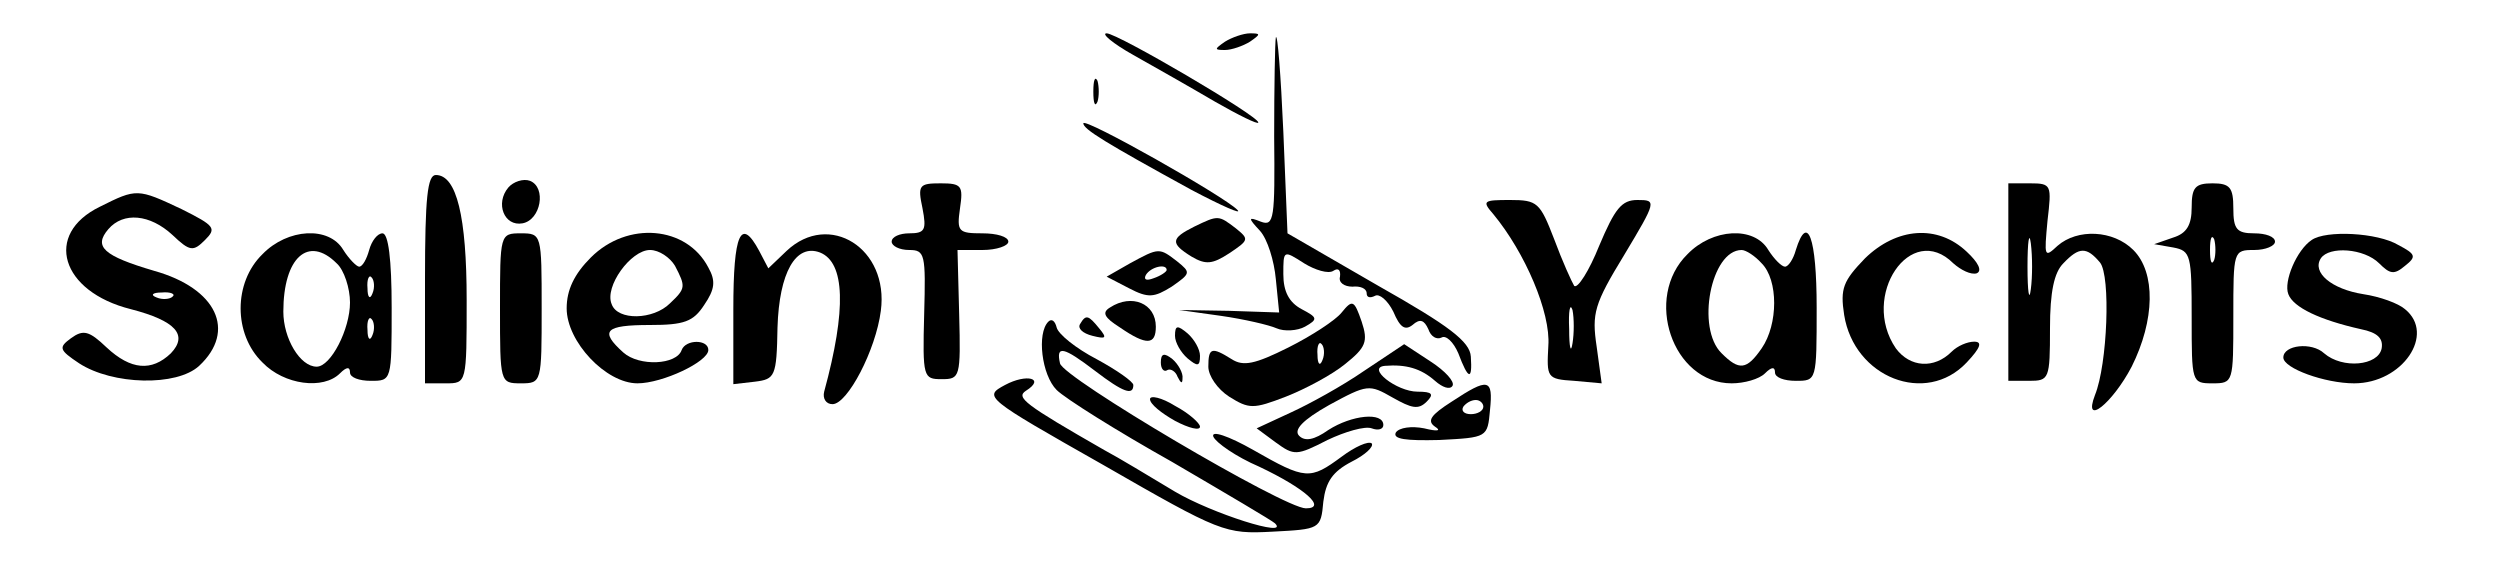 <?xml version="1.0" standalone="no"?>
<!DOCTYPE svg PUBLIC "-//W3C//DTD SVG 20010904//EN"
 "http://www.w3.org/TR/2001/REC-SVG-20010904/DTD/svg10.dtd">
<svg version="1.0" xmlns="http://www.w3.org/2000/svg"
 width="300pt" height="69pt" viewBox="0 0 300 69"
 preserveAspectRatio="xMidYMid meet">
<g transform="translate(0,69) scale(0.1,-0.1)"
fill="#000000" stroke="none">
<path d="M1360 624 c25 -14 69 -39 98 -56 28 -16 52 -28 52 -25 0 8 -169 107
-182 107 -7 0 7 -12 32 -26z"/>
<path d="M1470 640 c-13 -9 -13 -10 0 -10 8 0 22 5 30 10 13 9 13 10 0 10 -8
0 -22 -5 -30 -10z"/>
<path d="M1531 645 c-1 -5 -2 -59 -2 -119 1 -98 0 -108 -16 -102 -15 6 -16 5
-1 -11 9 -10 17 -36 19 -58 l4 -40 -60 2 -60 1 50 -7 c28 -4 58 -11 67 -15 9
-4 25 -3 34 2 16 9 15 11 -4 21 -15 8 -22 21 -22 42 0 29 0 29 25 13 13 -8 29
-13 35 -9 6 4 9 1 8 -7 -2 -7 5 -12 15 -12 9 1 17 -2 17 -8 0 -5 4 -6 10 -3 5
3 15 -5 22 -19 8 -19 14 -23 23 -16 9 8 14 6 19 -5 3 -9 10 -13 16 -10 5 3 14
-5 20 -19 12 -32 17 -33 15 -4 -1 18 -26 37 -111 85 l-109 63 -5 122 c-3 68
-7 119 -9 113z"/>
<path d="M1312 580 c0 -14 2 -19 5 -12 2 6 2 18 0 25 -3 6 -5 1 -5 -13z"/>
<path d="M1300 542 c0 -7 26 -23 130 -80 36 -19 61 -30 55 -24 -15 16 -185
112 -185 104z"/>
<path d="M510 355 l0 -125 25 0 c25 0 25 0 25 100 0 100 -12 150 -37 150 -10
0 -13 -27 -13 -125z"/>
<path d="M610 465 c-16 -19 -5 -47 17 -43 22 4 29 43 9 51 -8 3 -20 -1 -26 -8z"/>
<path d="M1107 440 c5 -26 3 -30 -16 -30 -11 0 -21 -4 -21 -10 0 -5 9 -10 21
-10 19 0 20 -5 18 -77 -2 -76 -1 -78 21 -78 22 0 23 2 21 78 l-2 77 30 0 c17
0 31 5 31 10 0 6 -14 10 -31 10 -29 0 -31 2 -27 30 4 27 2 30 -23 30 -26 0
-28 -2 -22 -30z"/>
<path d="M2410 351 l0 -118 25 0 c24 0 25 2 25 63 0 44 5 67 16 78 19 20 28
20 44 1 13 -16 9 -122 -6 -159 -15 -39 21 -10 44 34 28 56 29 113 2 140 -24
24 -67 26 -91 5 -16 -15 -16 -13 -12 30 5 43 5 45 -21 45 l-26 0 0 -119z m27
-8 c-2 -16 -4 -3 -4 27 0 30 2 43 4 28 2 -16 2 -40 0 -55z"/>
<path d="M2630 441 c0 -21 -6 -31 -22 -36 l-23 -8 23 -4 c21 -4 22 -9 22 -84
0 -78 0 -79 25 -79 25 0 25 1 25 80 0 79 0 80 25 80 14 0 25 5 25 10 0 6 -11
10 -25 10 -21 0 -25 5 -25 30 0 25 -4 30 -25 30 -21 0 -25 -5 -25 -29z m27
-63 c-3 -7 -5 -2 -5 12 0 14 2 19 5 13 2 -7 2 -19 0 -25z"/>
<path d="M120 442 c-68 -33 -47 -102 37 -123 54 -14 69 -31 48 -53 -23 -22
-48 -20 -77 7 -21 20 -28 22 -43 11 -15 -11 -14 -14 10 -30 40 -26 117 -28
144 -3 45 42 21 93 -54 114 -61 18 -73 29 -55 50 18 21 50 18 77 -7 21 -20 25
-20 39 -6 14 14 12 17 -28 37 -53 25 -54 25 -98 3z m87 -108 c-3 -3 -12 -4
-19 -1 -8 3 -5 6 6 6 11 1 17 -2 13 -5z"/>
<path d="M1792 433 c38 -46 69 -118 66 -158 -2 -38 -2 -40 31 -42 l33 -3 -6
44 c-6 40 -3 51 33 110 39 65 39 66 16 66 -19 0 -27 -10 -46 -55 -12 -30 -26
-52 -30 -48 -3 5 -14 29 -24 56 -17 44 -20 47 -53 47 -32 0 -34 -1 -20 -17z
m95 -155 c-2 -13 -4 -5 -4 17 -1 22 1 32 4 23 2 -10 2 -28 0 -40z"/>
<path d="M1433 418 c-28 -14 -29 -20 -3 -36 17 -10 25 -9 45 4 24 16 24 17 8
30 -21 16 -21 16 -50 2z"/>
<path d="M315 385 c-35 -34 -35 -96 0 -130 26 -27 73 -33 93 -13 8 8 12 8 12
1 0 -6 11 -10 25 -10 25 0 25 0 25 88 0 58 -4 89 -11 89 -6 0 -13 -9 -16 -20
-3 -11 -8 -20 -12 -20 -3 0 -12 9 -19 20 -17 29 -67 26 -97 -5z m89 -11 c9 -8
16 -30 16 -47 0 -32 -23 -77 -40 -77 -20 0 -40 34 -40 66 0 65 30 92 64 58z
m43 -36 c-3 -8 -6 -5 -6 6 -1 11 2 17 5 13 3 -3 4 -12 1 -19z m0 -50 c-3 -8
-6 -5 -6 6 -1 11 2 17 5 13 3 -3 4 -12 1 -19z"/>
<path d="M600 320 c0 -89 0 -90 25 -90 25 0 25 1 25 90 0 89 0 90 -25 90 -25
0 -25 -1 -25 -90z"/>
<path d="M709 381 c-20 -20 -29 -39 -29 -61 0 -40 47 -90 85 -90 30 0 85 26
85 40 0 13 -27 13 -32 0 -6 -18 -51 -20 -70 -3 -29 26 -22 33 32 33 41 0 52 4
65 24 13 19 14 29 5 45 -26 50 -97 56 -141 12z m101 -10 c13 -25 13 -27 -6
-45 -20 -20 -63 -21 -70 -1 -9 21 23 65 46 65 11 0 24 -9 30 -19z"/>
<path d="M880 319 l0 -90 26 3 c24 3 26 6 27 65 2 66 22 101 51 90 30 -12 32
-68 5 -167 -2 -8 2 -15 10 -15 18 0 52 65 58 112 10 75 -62 120 -113 72 l-22
-21 -11 21 c-22 41 -31 21 -31 -70z"/>
<path d="M2025 385 c-53 -52 -18 -155 53 -155 15 0 33 5 40 12 8 8 12 8 12 1
0 -6 11 -10 25 -10 25 0 25 0 25 88 0 84 -11 114 -25 69 -3 -11 -9 -20 -13
-20 -4 0 -13 9 -20 20 -17 29 -67 26 -97 -5z m89 -11 c20 -20 20 -73 0 -102
-18 -26 -27 -27 -48 -6 -31 30 -13 124 24 124 5 0 16 -7 24 -16z"/>
<path d="M2238 380 c-26 -27 -30 -36 -25 -68 12 -75 98 -109 147 -57 17 18 19
25 9 25 -8 0 -20 -5 -27 -12 -21 -21 -50 -19 -67 4 -43 63 18 153 69 102 9 -8
21 -14 28 -12 7 3 2 13 -12 26 -35 33 -84 29 -122 -8z"/>
<path d="M2774 402 c-18 -12 -34 -50 -28 -65 6 -16 38 -31 87 -42 20 -4 27
-11 25 -23 -4 -21 -47 -25 -69 -6 -15 14 -49 10 -49 -5 0 -13 50 -31 85 -31
58 0 98 59 61 89 -8 7 -30 15 -50 18 -38 6 -62 26 -51 43 10 15 52 12 70 -6
13 -13 18 -14 31 -3 14 11 13 14 -8 25 -25 15 -87 18 -104 6z"/>
<path d="M1356 374 l-28 -16 27 -14 c23 -12 30 -11 51 2 23 16 23 17 7 30 -22
17 -22 17 -57 -2z m44 -8 c0 -2 -7 -7 -16 -10 -8 -3 -12 -2 -9 4 6 10 25 14
25 6z"/>
<path d="M1332 321 c-10 -6 -7 -12 12 -24 32 -22 43 -21 43 1 0 28 -29 40 -55
23z"/>
<path d="M1610 315 c-7 -9 -36 -28 -64 -42 -40 -20 -54 -23 -68 -14 -24 15
-28 14 -28 -9 0 -11 11 -27 25 -36 24 -15 29 -15 68 0 23 9 55 26 71 39 25 20
28 27 20 51 -9 26 -11 27 -24 11z m-23 -57 c-3 -8 -6 -5 -6 6 -1 11 2 17 5 13
3 -3 4 -12 1 -19z"/>
<path d="M1258 304 c-14 -14 -8 -64 10 -82 10 -10 72 -49 138 -86 65 -38 121
-71 124 -74 18 -18 -76 12 -120 38 -30 18 -68 41 -85 50 -96 55 -106 63 -94
71 24 15 1 21 -25 7 -26 -14 -25 -15 118 -96 141 -81 146 -83 203 -80 57 3 58
3 61 36 3 24 11 36 34 48 16 8 27 18 24 22 -4 3 -20 -4 -36 -16 -38 -28 -43
-28 -106 8 -30 17 -51 24 -48 16 3 -7 27 -24 55 -36 55 -26 82 -50 56 -50 -26
0 -292 157 -295 174 -5 22 4 20 42 -9 34 -26 46 -30 46 -17 0 4 -20 18 -44 31
-25 13 -46 30 -48 38 -2 8 -6 11 -10 7z"/>
<path d="M1296 301 c-3 -5 3 -11 15 -14 16 -4 18 -3 8 9 -13 16 -16 17 -23 5z"/>
<path d="M1410 287 c0 -8 7 -20 15 -27 12 -10 15 -10 15 3 0 8 -7 20 -15 27
-12 10 -15 10 -15 -3z"/>
<path d="M1637 245 c-26 -18 -66 -40 -88 -50 l-41 -19 23 -17 c22 -16 25 -16
62 3 21 10 45 17 53 14 8 -3 14 -1 14 4 0 16 -38 12 -66 -6 -17 -12 -28 -14
-35 -7 -7 7 4 19 36 37 46 25 48 25 76 9 23 -13 31 -15 41 -5 9 9 7 12 -11 12
-25 0 -62 29 -39 31 25 2 43 -3 60 -18 9 -8 18 -11 21 -6 3 5 -9 18 -26 29
l-32 21 -48 -32z"/>
<path d="M1393 255 c0 -8 4 -12 8 -9 4 2 10 -2 12 -8 4 -8 6 -9 6 -2 1 6 -5
17 -12 23 -10 8 -14 7 -14 -4z"/>
<path d="M1742 208 c-25 -16 -30 -23 -20 -30 8 -5 3 -6 -13 -2 -15 3 -30 1
-34 -5 -4 -8 12 -10 52 -9 58 3 58 3 61 36 4 38 -2 39 -46 10z m38 -6 c0 -5
-7 -9 -15 -9 -8 0 -12 4 -9 9 3 4 9 8 15 8 5 0 9 -4 9 -8z"/>
<path d="M1380 211 c0 -6 14 -17 30 -26 17 -9 30 -12 30 -7 0 4 -13 16 -30 25
-16 10 -30 13 -30 8z"/>
</g>
</svg>
